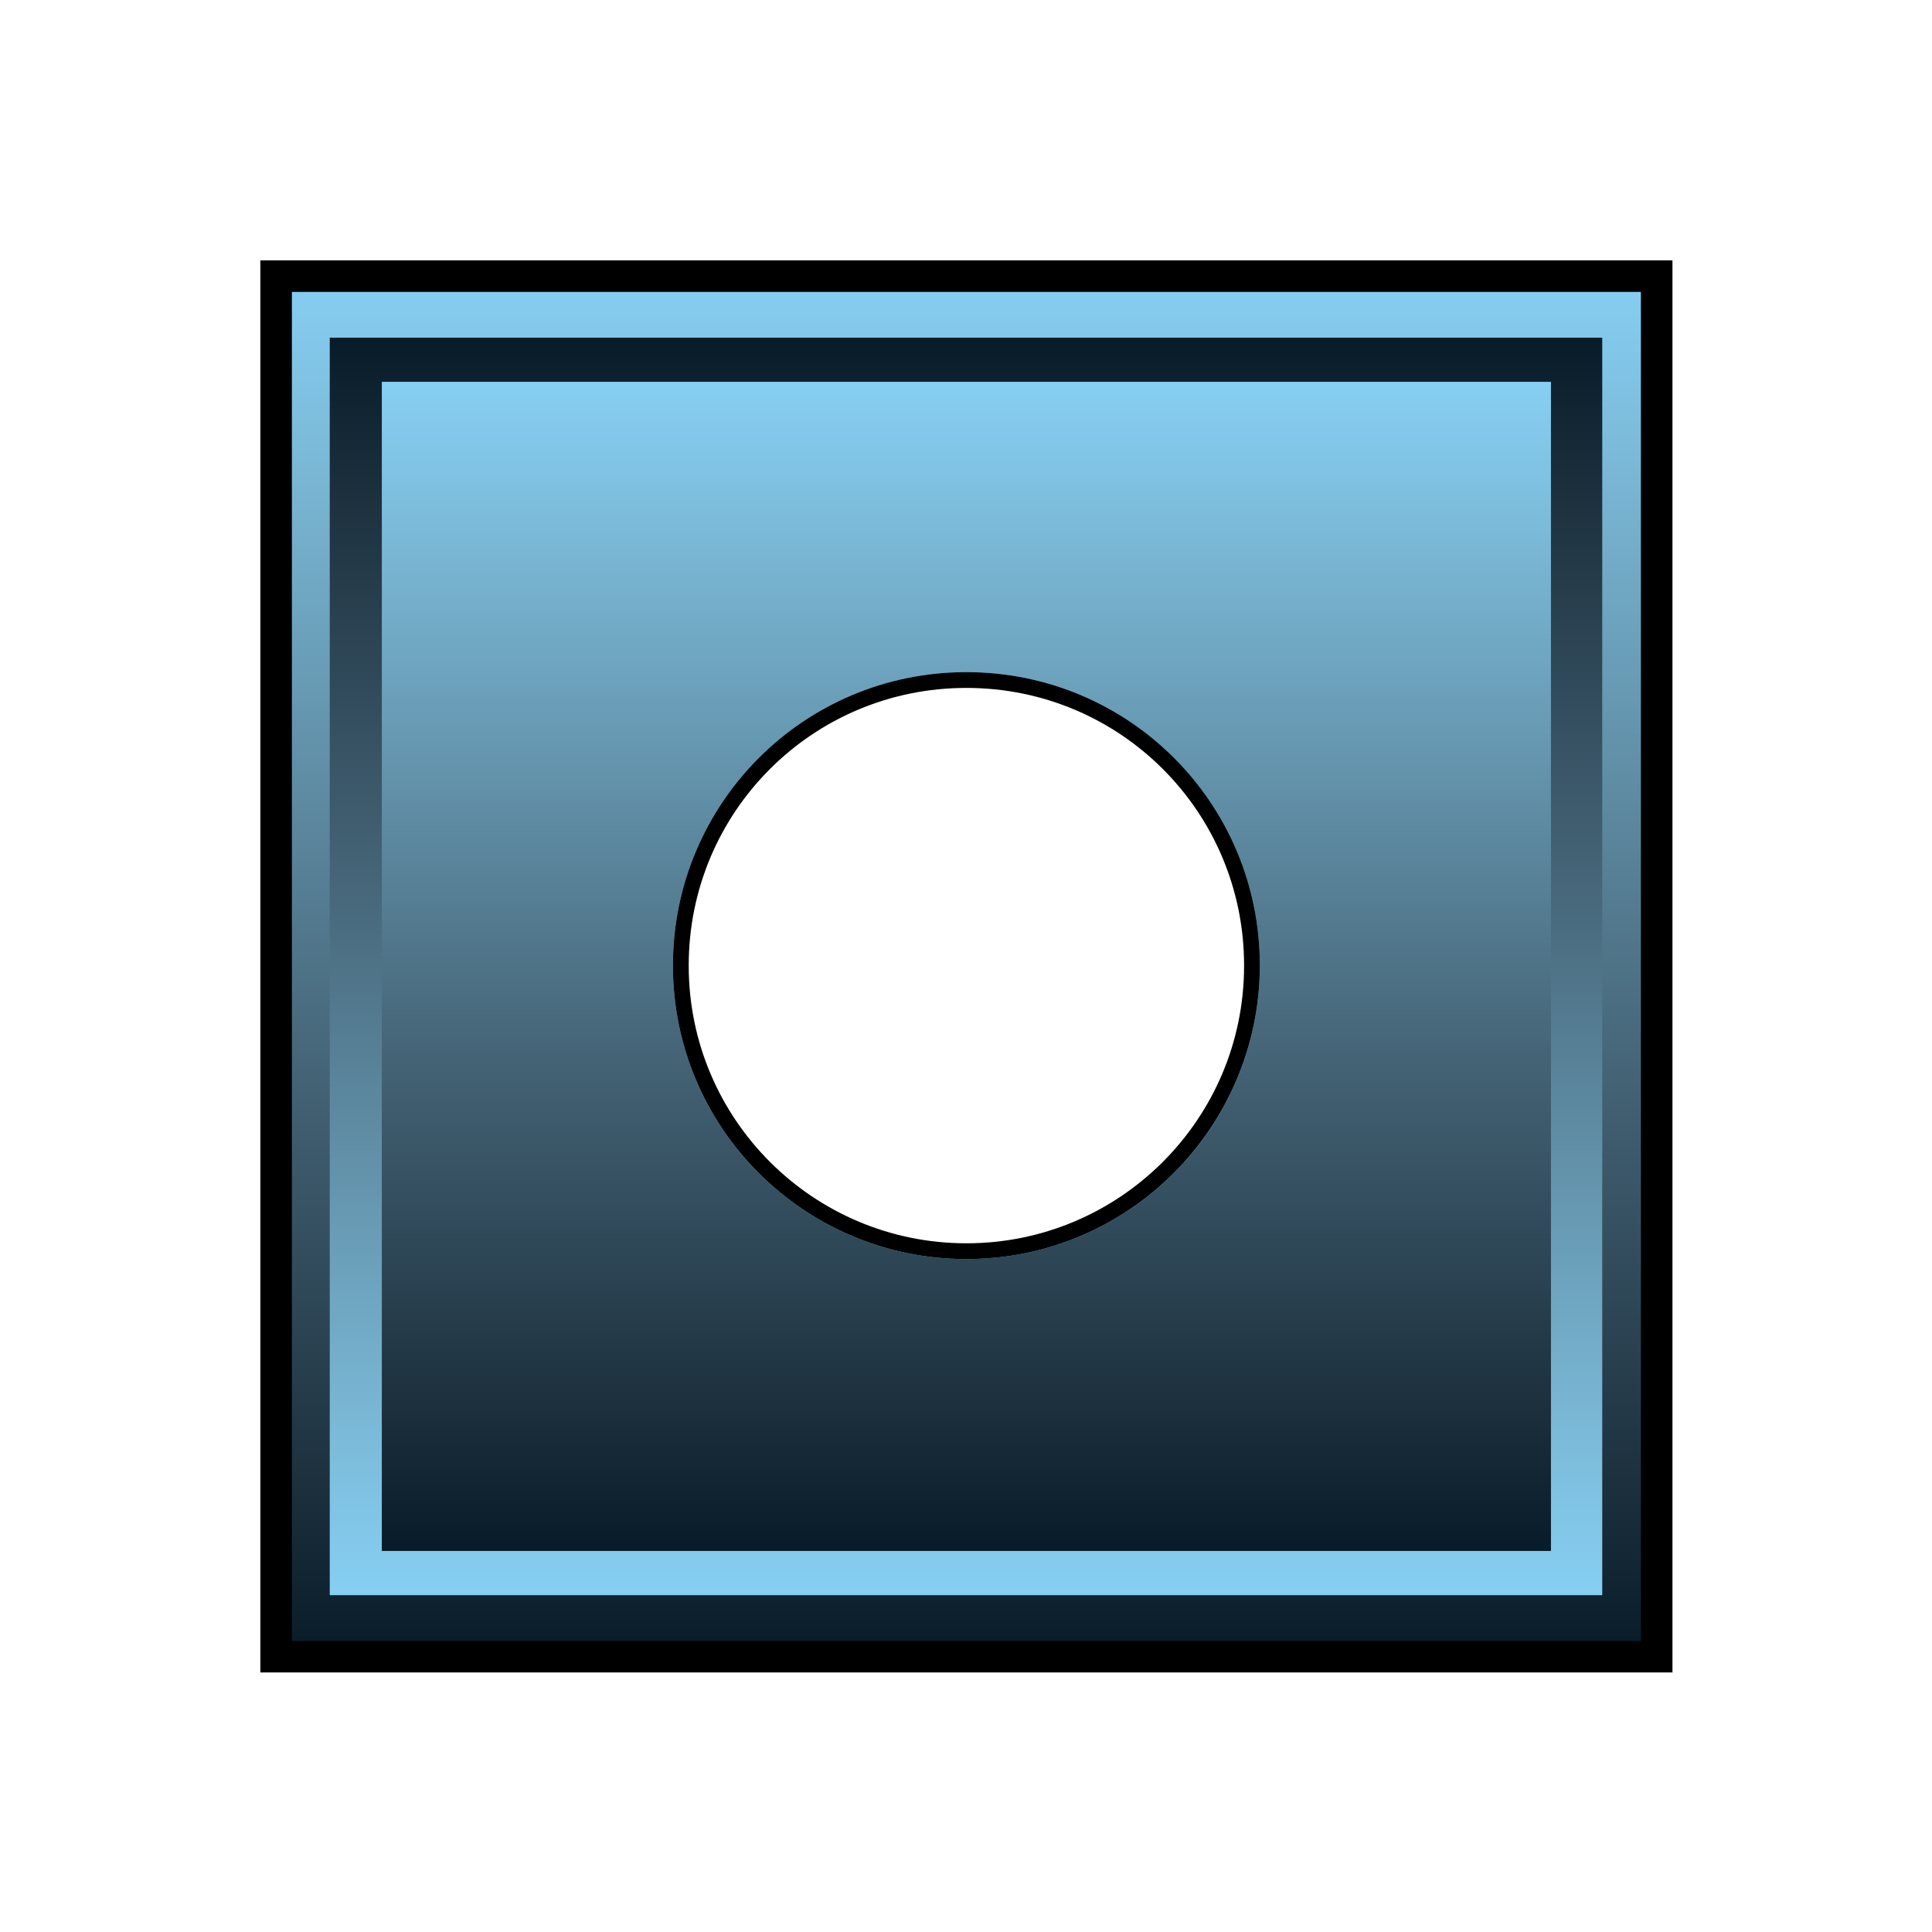 <?xml version="1.0" encoding="utf-8"?>
<!-- Generator: Adobe Illustrator 19.0.0, SVG Export Plug-In . SVG Version: 6.00 Build 0)  -->
<svg version="1.1" id="Layer_1" xmlns="http://www.w3.org/2000/svg" xmlns:xlink="http://www.w3.org/1999/xlink" x="0px" y="0px"
	 viewBox="0 0 244.9 244.9" style="enable-background:new 0 0 244.9 244.9;" xml:space="preserve">
<style type="text/css">
	.st0{display:none;fill:url(#XMLID_14_);stroke:#000000;stroke-width:4;stroke-miterlimit:10;}
	.st1{display:none;fill:url(#XMLID_15_);}
	.st2{display:none;fill:url(#XMLID_16_);}
	.st3{display:none;}
	.st4{display:inline;fill:url(#XMLID_18_);stroke:#000000;stroke-width:4;stroke-miterlimit:10;}
	.st5{display:inline;fill:url(#XMLID_19_);}
	.st6{display:inline;fill:url(#XMLID_20_);}
	.st7{display:inline;fill:url(#XMLID_21_);stroke:#000000;stroke-width:4;stroke-miterlimit:10;}
	.st8{display:inline;fill:url(#XMLID_22_);}
	.st9{display:inline;fill:url(#XMLID_24_);}
	.st10{display:none;fill:url(#XMLID_25_);stroke:#000000;stroke-width:4;stroke-miterlimit:10;}
	.st11{display:none;fill:url(#XMLID_26_);}
	.st12{display:none;fill:url(#XMLID_27_);}
	.st13{fill:url(#XMLID_28_);stroke:#000000;stroke-width:4;stroke-miterlimit:10;}
	.st14{fill:url(#XMLID_34_);}
	.st15{fill:url(#XMLID_35_);}
	.st16{display:inline;fill:url(#XMLID_36_);stroke:#000000;stroke-width:4;stroke-miterlimit:10;}
	.st17{display:inline;fill:url(#XMLID_37_);}
	.st18{display:inline;fill:url(#XMLID_38_);}
	.st19{display:inline;fill:url(#XMLID_39_);stroke:#000000;stroke-width:4;stroke-miterlimit:10;}
	.st20{display:inline;fill:url(#XMLID_40_);}
	.st21{display:inline;fill:url(#XMLID_41_);}
	.st22{display:none;fill:url(#XMLID_42_);stroke:#000000;stroke-width:4;stroke-miterlimit:10;}
	.st23{display:none;fill:url(#XMLID_43_);}
	.st24{display:none;fill:url(#XMLID_44_);}
	.st25{display:none;fill:url(#XMLID_45_);stroke:#000000;stroke-width:4;stroke-miterlimit:10;}
	.st26{display:none;fill:url(#XMLID_46_);}
	.st27{display:none;fill:url(#XMLID_47_);}
	.st28{display:inline;fill:url(#XMLID_48_);stroke:#000000;stroke-width:4;stroke-miterlimit:10;}
	.st29{display:inline;fill:url(#XMLID_49_);}
	.st30{display:inline;fill:url(#XMLID_50_);}
	.st31{display:inline;fill:url(#XMLID_51_);stroke:#000000;stroke-width:4;stroke-miterlimit:10;}
	.st32{display:inline;fill:url(#XMLID_52_);}
	.st33{display:inline;fill:url(#XMLID_53_);}
	.st34{display:none;fill:url(#XMLID_54_);stroke:#000000;stroke-width:4;stroke-miterlimit:10;}
	.st35{display:none;fill:url(#XMLID_55_);}
	.st36{display:none;fill:url(#XMLID_56_);}
	.st37{display:none;fill:url(#XMLID_57_);stroke:#000000;stroke-width:4;stroke-miterlimit:10;}
	.st38{display:none;fill:url(#XMLID_58_);}
	.st39{display:none;fill:url(#XMLID_59_);}
	.st40{display:inline;fill:url(#XMLID_60_);stroke:#000000;stroke-width:4;stroke-miterlimit:10;}
	.st41{display:inline;fill:url(#XMLID_61_);}
	.st42{display:inline;fill:url(#XMLID_62_);}
	.st43{display:none;fill:url(#XMLID_63_);stroke:#000000;stroke-width:4;stroke-miterlimit:10;}
	.st44{display:none;fill:url(#XMLID_64_);}
	.st45{display:none;fill:url(#XMLID_65_);}
	.st46{display:inline;fill:url(#XMLID_67_);stroke:#000000;stroke-width:4;stroke-miterlimit:10;}
	.st47{display:inline;fill:url(#XMLID_68_);}
	.st48{display:inline;fill:url(#XMLID_69_);}
</style>
<linearGradient id="XMLID_14_" gradientUnits="userSpaceOnUse" x1="564.251" y1="-323.062" x2="564.251" y2="-564">
	<stop  offset="0" style="stop-color:#081B29"/>
	<stop  offset="0.138" style="stop-color:#1E3240"/>
	<stop  offset="0.441" style="stop-color:#47677A"/>
	<stop  offset="0.696" style="stop-color:#6799B2"/>
	<stop  offset="0.89" style="stop-color:#7DBDDC"/>
	<stop  offset="1" style="stop-color:#86CFF3"/>
</linearGradient>
<path id="XMLID_145_" class="st0" d="M443.8-564v240.9h240.9V-564H443.8z M564.3-392.4c-28.2,0-51.2-22.9-51.2-51.2
	s22.9-51.2,51.2-51.2s51.2,22.9,51.2,51.2S592.5-392.4,564.3-392.4z"/>
<linearGradient id="XMLID_15_" gradientUnits="userSpaceOnUse" x1="564.251" y1="-553.237" x2="564.251" y2="-333.825">
	<stop  offset="0" style="stop-color:#081B29"/>
	<stop  offset="0.138" style="stop-color:#1E3240"/>
	<stop  offset="0.441" style="stop-color:#47677A"/>
	<stop  offset="0.696" style="stop-color:#6799B2"/>
	<stop  offset="0.89" style="stop-color:#7DBDDC"/>
	<stop  offset="1" style="stop-color:#86CFF3"/>
</linearGradient>
<path id="XMLID_142_" class="st1" d="M453.2-553.2v219.4h222.1v-219.4H453.2z M564.3-392.4c-28.2,0-51.2-22.9-51.2-51.2
	c0-28.2,22.9-51.2,51.2-51.2s51.2,22.9,51.2,51.2C615.4-415.3,592.5-392.4,564.3-392.4z"/>
<linearGradient id="XMLID_16_" gradientUnits="userSpaceOnUse" x1="564.251" y1="-341.522" x2="564.251" y2="-545.54">
	<stop  offset="0" style="stop-color:#081B29"/>
	<stop  offset="0.138" style="stop-color:#1E3240"/>
	<stop  offset="0.441" style="stop-color:#47677A"/>
	<stop  offset="0.696" style="stop-color:#6799B2"/>
	<stop  offset="0.89" style="stop-color:#7DBDDC"/>
	<stop  offset="1" style="stop-color:#86CFF3"/>
</linearGradient>
<path id="XMLID_143_" class="st2" d="M462.2-545.5v204h204v-204H462.2z M564.3-392.4c-28.2,0-51.2-22.9-51.2-51.2
	s22.9-51.2,51.2-51.2s51.2,22.9,51.2,51.2S592.5-392.4,564.3-392.4z"/>
<g id="XMLID_129_" class="st3">
	<linearGradient id="XMLID_18_" gradientUnits="userSpaceOnUse" x1="927.549" y1="-323.062" x2="927.549" y2="-564">
		<stop  offset="0" style="stop-color:#081B29"/>
		<stop  offset="0.138" style="stop-color:#1E3240"/>
		<stop  offset="0.441" style="stop-color:#47677A"/>
		<stop  offset="0.696" style="stop-color:#6799B2"/>
		<stop  offset="0.89" style="stop-color:#7DBDDC"/>
		<stop  offset="1" style="stop-color:#86CFF3"/>
	</linearGradient>
	<rect id="XMLID_140_" x="807.1" y="-564" class="st4" width="240.9" height="240.9"/>
	<linearGradient id="XMLID_19_" gradientUnits="userSpaceOnUse" x1="927.549" y1="-553.237" x2="927.549" y2="-333.825">
		<stop  offset="0" style="stop-color:#081B29"/>
		<stop  offset="0.138" style="stop-color:#1E3240"/>
		<stop  offset="0.441" style="stop-color:#47677A"/>
		<stop  offset="0.696" style="stop-color:#6799B2"/>
		<stop  offset="0.89" style="stop-color:#7DBDDC"/>
		<stop  offset="1" style="stop-color:#86CFF3"/>
	</linearGradient>
	<rect id="XMLID_133_" x="816.5" y="-553.2" class="st5" width="222.1" height="219.4"/>
	<linearGradient id="XMLID_20_" gradientUnits="userSpaceOnUse" x1="927.549" y1="-341.522" x2="927.549" y2="-545.54">
		<stop  offset="0" style="stop-color:#081B29"/>
		<stop  offset="0.138" style="stop-color:#1E3240"/>
		<stop  offset="0.441" style="stop-color:#47677A"/>
		<stop  offset="0.696" style="stop-color:#6799B2"/>
		<stop  offset="0.89" style="stop-color:#7DBDDC"/>
		<stop  offset="1" style="stop-color:#86CFF3"/>
	</linearGradient>
	<rect id="XMLID_132_" x="825.5" y="-545.5" class="st6" width="204" height="204"/>
</g>
<g id="XMLID_150_" class="st3">
	<linearGradient id="XMLID_21_" gradientUnits="userSpaceOnUse" x1="1239.996" y1="-264.401" x2="1239.996" y2="-505.339">
		<stop  offset="0" style="stop-color:#081B29"/>
		<stop  offset="0.138" style="stop-color:#1E3240"/>
		<stop  offset="0.441" style="stop-color:#47677A"/>
		<stop  offset="0.696" style="stop-color:#6799B2"/>
		<stop  offset="0.89" style="stop-color:#7DBDDC"/>
		<stop  offset="1" style="stop-color:#86CFF3"/>
	</linearGradient>
	<circle id="XMLID_149_" class="st7" cx="1240" cy="-384.9" r="120.5"/>
	<linearGradient id="XMLID_22_" gradientUnits="userSpaceOnUse" x1="1239.996" y1="-492.662" x2="1239.996" y2="-277.078">
		<stop  offset="0" style="stop-color:#081B29"/>
		<stop  offset="0.138" style="stop-color:#1E3240"/>
		<stop  offset="0.441" style="stop-color:#47677A"/>
		<stop  offset="0.696" style="stop-color:#6799B2"/>
		<stop  offset="0.89" style="stop-color:#7DBDDC"/>
		<stop  offset="1" style="stop-color:#86CFF3"/>
	</linearGradient>
	<circle id="XMLID_131_" class="st8" cx="1240" cy="-384.9" r="107.8"/>
	<linearGradient id="XMLID_24_" gradientUnits="userSpaceOnUse" x1="1239.996" y1="-289.062" x2="1239.996" y2="-480.677">
		<stop  offset="0" style="stop-color:#081B29"/>
		<stop  offset="0.138" style="stop-color:#1E3240"/>
		<stop  offset="0.441" style="stop-color:#47677A"/>
		<stop  offset="0.696" style="stop-color:#6799B2"/>
		<stop  offset="0.89" style="stop-color:#7DBDDC"/>
		<stop  offset="1" style="stop-color:#86CFF3"/>
	</linearGradient>
	<circle id="XMLID_66_" class="st9" cx="1240" cy="-384.9" r="95.8"/>
</g>
<linearGradient id="XMLID_25_" gradientUnits="userSpaceOnUse" x1="1606.777" y1="-289.062" x2="1606.777" y2="-530">
	<stop  offset="0" style="stop-color:#081B29"/>
	<stop  offset="0.138" style="stop-color:#1E3240"/>
	<stop  offset="0.441" style="stop-color:#47677A"/>
	<stop  offset="0.696" style="stop-color:#6799B2"/>
	<stop  offset="0.89" style="stop-color:#7DBDDC"/>
	<stop  offset="1" style="stop-color:#86CFF3"/>
</linearGradient>
<path id="XMLID_157_" class="st10" d="M1606.8-530c-66.5,0-120.5,53.9-120.5,120.5s53.9,120.5,120.5,120.5
	c66.5,0,120.5-53.9,120.5-120.5S1673.3-530,1606.8-530z M1606.8-358.4c-28.2,0-51.2-22.9-51.2-51.2c0-28.2,22.9-51.2,51.2-51.2
	c28.2,0,51.2,22.9,51.2,51.2C1657.9-381.3,1635-358.4,1606.8-358.4z"/>
<linearGradient id="XMLID_26_" gradientUnits="userSpaceOnUse" x1="1606.777" y1="-517.323" x2="1606.777" y2="-301.739">
	<stop  offset="0" style="stop-color:#081B29"/>
	<stop  offset="0.138" style="stop-color:#1E3240"/>
	<stop  offset="0.441" style="stop-color:#47677A"/>
	<stop  offset="0.696" style="stop-color:#6799B2"/>
	<stop  offset="0.89" style="stop-color:#7DBDDC"/>
	<stop  offset="1" style="stop-color:#86CFF3"/>
</linearGradient>
<path id="XMLID_154_" class="st11" d="M1606.8-517.3c-59.5,0-107.8,48.3-107.8,107.8c0,59.5,48.3,107.8,107.8,107.8
	c59.5,0,107.8-48.3,107.8-107.8C1714.6-469.1,1666.3-517.3,1606.8-517.3z M1606.8-358.4c-28.2,0-51.2-22.9-51.2-51.2
	s22.9-51.2,51.2-51.2c28.2,0,51.2,22.9,51.2,51.2S1635-358.4,1606.8-358.4z"/>
<linearGradient id="XMLID_27_" gradientUnits="userSpaceOnUse" x1="1606.777" y1="-313.724" x2="1606.777" y2="-505.339">
	<stop  offset="0" style="stop-color:#081B29"/>
	<stop  offset="0.138" style="stop-color:#1E3240"/>
	<stop  offset="0.441" style="stop-color:#47677A"/>
	<stop  offset="0.696" style="stop-color:#6799B2"/>
	<stop  offset="0.89" style="stop-color:#7DBDDC"/>
	<stop  offset="1" style="stop-color:#86CFF3"/>
</linearGradient>
<path id="XMLID_151_" class="st12" d="M1606.8-505.3c-52.9,0-95.8,42.9-95.8,95.8s42.9,95.8,95.8,95.8c52.9,0,95.8-42.9,95.8-95.8
	S1659.7-505.3,1606.8-505.3z M1606.8-358.4c-28.2,0-51.2-22.9-51.2-51.2c0-28.2,22.9-51.2,51.2-51.2c28.2,0,51.2,22.9,51.2,51.2
	C1657.9-381.3,1635-358.4,1606.8-358.4z"/>
<linearGradient id="XMLID_28_" gradientUnits="userSpaceOnUse" x1="122.469" y1="209.976" x2="122.469" y2="34.962">
	<stop  offset="0" style="stop-color:#081B29"/>
	<stop  offset="0.138" style="stop-color:#1E3240"/>
	<stop  offset="0.441" style="stop-color:#47677A"/>
	<stop  offset="0.696" style="stop-color:#6799B2"/>
	<stop  offset="0.89" style="stop-color:#7DBDDC"/>
	<stop  offset="1" style="stop-color:#86CFF3"/>
</linearGradient>
<path id="XMLID_184_" class="st13" d="M35,35v175h175V35H35z M122.5,159.6c-20.5,0-37.2-16.6-37.2-37.2s16.6-37.2,37.2-37.2
	s37.2,16.6,37.2,37.2S143,159.6,122.5,159.6z"/>
<linearGradient id="XMLID_34_" gradientUnits="userSpaceOnUse" x1="122.469" y1="42.78" x2="122.469" y2="202.158">
	<stop  offset="0" style="stop-color:#081B29"/>
	<stop  offset="0.138" style="stop-color:#1E3240"/>
	<stop  offset="0.441" style="stop-color:#47677A"/>
	<stop  offset="0.696" style="stop-color:#6799B2"/>
	<stop  offset="0.89" style="stop-color:#7DBDDC"/>
	<stop  offset="1" style="stop-color:#86CFF3"/>
</linearGradient>
<path id="XMLID_181_" class="st14" d="M41.8,42.8v159.4h161.3V42.8H41.8z M122.5,159.6c-20.5,0-37.2-16.6-37.2-37.2
	c0-20.5,16.6-37.2,37.2-37.2s37.2,16.6,37.2,37.2C159.6,143,143,159.6,122.5,159.6z"/>
<linearGradient id="XMLID_35_" gradientUnits="userSpaceOnUse" x1="122.469" y1="196.567" x2="122.469" y2="48.371">
	<stop  offset="0" style="stop-color:#081B29"/>
	<stop  offset="0.138" style="stop-color:#1E3240"/>
	<stop  offset="0.441" style="stop-color:#47677A"/>
	<stop  offset="0.696" style="stop-color:#6799B2"/>
	<stop  offset="0.89" style="stop-color:#7DBDDC"/>
	<stop  offset="1" style="stop-color:#86CFF3"/>
</linearGradient>
<path id="XMLID_178_" class="st15" d="M48.4,48.4v148.2h148.2V48.4H48.4z M122.5,159.6c-20.5,0-37.2-16.6-37.2-37.2
	s16.6-37.2,37.2-37.2s37.2,16.6,37.2,37.2S143,159.6,122.5,159.6z"/>
<g id="XMLID_173_" class="st3">
	<linearGradient id="XMLID_36_" gradientUnits="userSpaceOnUse" x1="782.469" y1="-665.072" x2="782.469" y2="-840.086">
		<stop  offset="0" style="stop-color:#081B29"/>
		<stop  offset="0.138" style="stop-color:#1E3240"/>
		<stop  offset="0.441" style="stop-color:#47677A"/>
		<stop  offset="0.696" style="stop-color:#6799B2"/>
		<stop  offset="0.89" style="stop-color:#7DBDDC"/>
		<stop  offset="1" style="stop-color:#86CFF3"/>
	</linearGradient>
	<rect id="XMLID_177_" x="695" y="-840.1" class="st16" width="175" height="175"/>
	<linearGradient id="XMLID_37_" gradientUnits="userSpaceOnUse" x1="782.469" y1="-832.268" x2="782.469" y2="-672.889">
		<stop  offset="0" style="stop-color:#081B29"/>
		<stop  offset="0.138" style="stop-color:#1E3240"/>
		<stop  offset="0.441" style="stop-color:#47677A"/>
		<stop  offset="0.696" style="stop-color:#6799B2"/>
		<stop  offset="0.89" style="stop-color:#7DBDDC"/>
		<stop  offset="1" style="stop-color:#86CFF3"/>
	</linearGradient>
	<rect id="XMLID_176_" x="701.8" y="-832.3" class="st17" width="161.3" height="159.4"/>
	<linearGradient id="XMLID_38_" gradientUnits="userSpaceOnUse" x1="782.469" y1="-678.48" x2="782.469" y2="-826.677">
		<stop  offset="0" style="stop-color:#081B29"/>
		<stop  offset="0.138" style="stop-color:#1E3240"/>
		<stop  offset="0.441" style="stop-color:#47677A"/>
		<stop  offset="0.696" style="stop-color:#6799B2"/>
		<stop  offset="0.89" style="stop-color:#7DBDDC"/>
		<stop  offset="1" style="stop-color:#86CFF3"/>
	</linearGradient>
	<rect id="XMLID_174_" x="708.4" y="-826.7" class="st18" width="148.2" height="148.2"/>
</g>
<g id="XMLID_169_" class="st3">
	<linearGradient id="XMLID_39_" gradientUnits="userSpaceOnUse" x1="1014.739" y1="-627.917" x2="1014.739" y2="-802.931">
		<stop  offset="0" style="stop-color:#081B29"/>
		<stop  offset="0.138" style="stop-color:#1E3240"/>
		<stop  offset="0.441" style="stop-color:#47677A"/>
		<stop  offset="0.696" style="stop-color:#6799B2"/>
		<stop  offset="0.89" style="stop-color:#7DBDDC"/>
		<stop  offset="1" style="stop-color:#86CFF3"/>
	</linearGradient>
	<circle id="XMLID_172_" class="st19" cx="1014.7" cy="-715.4" r="87.5"/>
	<linearGradient id="XMLID_40_" gradientUnits="userSpaceOnUse" x1="1014.739" y1="-793.723" x2="1014.739" y2="-637.125">
		<stop  offset="0" style="stop-color:#081B29"/>
		<stop  offset="0.138" style="stop-color:#1E3240"/>
		<stop  offset="0.441" style="stop-color:#47677A"/>
		<stop  offset="0.696" style="stop-color:#6799B2"/>
		<stop  offset="0.89" style="stop-color:#7DBDDC"/>
		<stop  offset="1" style="stop-color:#86CFF3"/>
	</linearGradient>
	<circle id="XMLID_171_" class="st20" cx="1014.7" cy="-715.4" r="78.3"/>
	<linearGradient id="XMLID_41_" gradientUnits="userSpaceOnUse" x1="1014.739" y1="-645.831" x2="1014.739" y2="-785.017">
		<stop  offset="0" style="stop-color:#081B29"/>
		<stop  offset="0.138" style="stop-color:#1E3240"/>
		<stop  offset="0.441" style="stop-color:#47677A"/>
		<stop  offset="0.696" style="stop-color:#6799B2"/>
		<stop  offset="0.89" style="stop-color:#7DBDDC"/>
		<stop  offset="1" style="stop-color:#86CFF3"/>
	</linearGradient>
	<circle id="XMLID_170_" class="st21" cx="1014.7" cy="-715.4" r="69.6"/>
</g>
<linearGradient id="XMLID_42_" gradientUnits="userSpaceOnUse" x1="1257.91" y1="-645.831" x2="1257.91" y2="-820.845">
	<stop  offset="0" style="stop-color:#081B29"/>
	<stop  offset="0.138" style="stop-color:#1E3240"/>
	<stop  offset="0.441" style="stop-color:#47677A"/>
	<stop  offset="0.696" style="stop-color:#6799B2"/>
	<stop  offset="0.89" style="stop-color:#7DBDDC"/>
	<stop  offset="1" style="stop-color:#86CFF3"/>
</linearGradient>
<path id="XMLID_166_" class="st22" d="M1257.9-820.8c-48.3,0-87.5,39.2-87.5,87.5s39.2,87.5,87.5,87.5s87.5-39.2,87.5-87.5
	S1306.2-820.8,1257.9-820.8z M1257.9-696.2c-20.5,0-37.2-16.6-37.2-37.2s16.6-37.2,37.2-37.2c20.5,0,37.2,16.6,37.2,37.2
	S1278.4-696.2,1257.9-696.2z"/>
<linearGradient id="XMLID_43_" gradientUnits="userSpaceOnUse" x1="1257.91" y1="-811.636" x2="1257.91" y2="-655.039">
	<stop  offset="0" style="stop-color:#081B29"/>
	<stop  offset="0.138" style="stop-color:#1E3240"/>
	<stop  offset="0.441" style="stop-color:#47677A"/>
	<stop  offset="0.696" style="stop-color:#6799B2"/>
	<stop  offset="0.89" style="stop-color:#7DBDDC"/>
	<stop  offset="1" style="stop-color:#86CFF3"/>
</linearGradient>
<path id="XMLID_163_" class="st23" d="M1257.9-811.6c-43.2,0-78.3,35.1-78.3,78.3c0,43.2,35.1,78.3,78.3,78.3s78.3-35.1,78.3-78.3
	C1336.2-776.6,1301.2-811.6,1257.9-811.6z M1257.9-696.2c-20.5,0-37.2-16.6-37.2-37.2s16.6-37.2,37.2-37.2s37.2,16.6,37.2,37.2
	S1278.4-696.2,1257.9-696.2z"/>
<linearGradient id="XMLID_44_" gradientUnits="userSpaceOnUse" x1="1257.91" y1="-663.744" x2="1257.91" y2="-802.931">
	<stop  offset="0" style="stop-color:#081B29"/>
	<stop  offset="0.138" style="stop-color:#1E3240"/>
	<stop  offset="0.441" style="stop-color:#47677A"/>
	<stop  offset="0.696" style="stop-color:#6799B2"/>
	<stop  offset="0.89" style="stop-color:#7DBDDC"/>
	<stop  offset="1" style="stop-color:#86CFF3"/>
</linearGradient>
<path id="XMLID_160_" class="st24" d="M1257.9-802.9c-38.4,0-69.6,31.2-69.6,69.6s31.2,69.6,69.6,69.6c38.4,0,69.6-31.2,69.6-69.6
	S1296.3-802.9,1257.9-802.9z M1257.9-696.2c-20.5,0-37.2-16.6-37.2-37.2c0-20.5,16.6-37.2,37.2-37.2s37.2,16.6,37.2,37.2
	C1295.1-712.8,1278.4-696.2,1257.9-696.2z"/>
<linearGradient id="XMLID_45_" gradientUnits="userSpaceOnUse" x1="721.875" y1="270.247" x2="721.875" y2="29.309">
	<stop  offset="0" style="stop-color:#5C1313"/>
	<stop  offset="1" style="stop-color:#EF3D48"/>
</linearGradient>
<path id="XMLID_236_" class="st25" d="M601.4,29.3v240.9h240.9V29.3H601.4z M721.9,200.9c-28.2,0-51.2-22.9-51.2-51.2
	s22.9-51.2,51.2-51.2s51.2,22.9,51.2,51.2S750.1,200.9,721.9,200.9z"/>
<linearGradient id="XMLID_46_" gradientUnits="userSpaceOnUse" x1="721.875" y1="40.072" x2="721.875" y2="259.485">
	<stop  offset="0" style="stop-color:#5C1313"/>
	<stop  offset="1" style="stop-color:#EF3D48"/>
</linearGradient>
<path id="XMLID_233_" class="st26" d="M610.8,40.1v219.4h222.1V40.1H610.8z M721.9,200.9c-28.2,0-51.2-22.9-51.2-51.2
	c0-28.2,22.9-51.2,51.2-51.2s51.2,22.9,51.2,51.2C773,178,750.1,200.9,721.9,200.9z"/>
<linearGradient id="XMLID_47_" gradientUnits="userSpaceOnUse" x1="721.875" y1="251.788" x2="721.875" y2="47.769">
	<stop  offset="0" style="stop-color:#5C1313"/>
	<stop  offset="1" style="stop-color:#EF3D48"/>
</linearGradient>
<path id="XMLID_230_" class="st27" d="M619.9,47.8v204h204v-204H619.9z M721.9,200.9c-28.2,0-51.2-22.9-51.2-51.2
	s22.9-51.2,51.2-51.2s51.2,22.9,51.2,51.2S750.1,200.9,721.9,200.9z"/>
<g id="XMLID_226_" class="st3">
	<linearGradient id="XMLID_48_" gradientUnits="userSpaceOnUse" x1="1038.582" y1="270.247" x2="1038.582" y2="29.309">
		<stop  offset="0" style="stop-color:#5C1313"/>
		<stop  offset="1" style="stop-color:#EF3D48"/>
	</linearGradient>
	<rect id="XMLID_229_" x="918.1" y="29.3" class="st28" width="240.9" height="240.9"/>
	<linearGradient id="XMLID_49_" gradientUnits="userSpaceOnUse" x1="1038.582" y1="40.072" x2="1038.582" y2="259.485">
		<stop  offset="0" style="stop-color:#5C1313"/>
		<stop  offset="1" style="stop-color:#EF3D48"/>
	</linearGradient>
	<rect id="XMLID_228_" x="927.5" y="40.1" class="st29" width="222.1" height="219.4"/>
	<linearGradient id="XMLID_50_" gradientUnits="userSpaceOnUse" x1="1038.582" y1="251.788" x2="1038.582" y2="47.769">
		<stop  offset="0" style="stop-color:#5C1313"/>
		<stop  offset="1" style="stop-color:#EF3D48"/>
	</linearGradient>
	<rect id="XMLID_227_" x="936.6" y="47.8" class="st30" width="204" height="204"/>
</g>
<g id="XMLID_222_" class="st3">
	<linearGradient id="XMLID_51_" gradientUnits="userSpaceOnUse" x1="1327.504" y1="270.247" x2="1327.504" y2="29.31">
		<stop  offset="0" style="stop-color:#5C1313"/>
		<stop  offset="1" style="stop-color:#EF3D48"/>
	</linearGradient>
	<circle id="XMLID_225_" class="st31" cx="1327.5" cy="149.8" r="120.5"/>
	<linearGradient id="XMLID_52_" gradientUnits="userSpaceOnUse" x1="1327.504" y1="41.986" x2="1327.504" y2="257.57">
		<stop  offset="0" style="stop-color:#5C1313"/>
		<stop  offset="1" style="stop-color:#EF3D48"/>
	</linearGradient>
	<circle id="XMLID_224_" class="st32" cx="1327.5" cy="149.8" r="107.8"/>
	<linearGradient id="XMLID_53_" gradientUnits="userSpaceOnUse" x1="1327.504" y1="245.586" x2="1327.504" y2="53.971">
		<stop  offset="0" style="stop-color:#5C1313"/>
		<stop  offset="1" style="stop-color:#EF3D48"/>
	</linearGradient>
	<circle id="XMLID_223_" class="st33" cx="1327.5" cy="149.8" r="95.8"/>
</g>
<linearGradient id="XMLID_54_" gradientUnits="userSpaceOnUse" x1="1631.438" y1="288.707" x2="1631.438" y2="47.769">
	<stop  offset="0" style="stop-color:#5C1313"/>
	<stop  offset="1" style="stop-color:#EF3D48"/>
</linearGradient>
<path id="XMLID_219_" class="st34" d="M1631.4,47.8c-66.5,0-120.5,53.9-120.5,120.5s53.9,120.5,120.5,120.5
	c66.5,0,120.5-53.9,120.5-120.5S1698,47.8,1631.4,47.8z M1631.4,219.4c-28.2,0-51.2-22.9-51.2-51.2c0-28.2,22.9-51.2,51.2-51.2
	c28.2,0,51.2,22.9,51.2,51.2C1682.6,196.5,1659.7,219.4,1631.4,219.4z"/>
<linearGradient id="XMLID_55_" gradientUnits="userSpaceOnUse" x1="1631.438" y1="60.446" x2="1631.438" y2="276.03">
	<stop  offset="0" style="stop-color:#5C1313"/>
	<stop  offset="1" style="stop-color:#EF3D48"/>
</linearGradient>
<path id="XMLID_216_" class="st35" d="M1631.4,60.4c-59.5,0-107.8,48.3-107.8,107.8c0,59.5,48.3,107.8,107.8,107.8
	s107.8-48.3,107.8-107.8C1739.2,108.7,1691,60.4,1631.4,60.4z M1631.4,219.4c-28.2,0-51.2-22.9-51.2-51.2s22.9-51.2,51.2-51.2
	c28.2,0,51.2,22.9,51.2,51.2S1659.7,219.4,1631.4,219.4z"/>
<linearGradient id="XMLID_56_" gradientUnits="userSpaceOnUse" x1="1631.438" y1="264.045" x2="1631.438" y2="72.43">
	<stop  offset="0" style="stop-color:#5C1313"/>
	<stop  offset="1" style="stop-color:#EF3D48"/>
</linearGradient>
<path id="XMLID_213_" class="st36" d="M1631.4,72.4c-52.9,0-95.8,42.9-95.8,95.8s42.9,95.8,95.8,95.8c52.9,0,95.8-42.9,95.8-95.8
	S1684.4,72.4,1631.4,72.4z M1631.4,219.4c-28.2,0-51.2-22.9-51.2-51.2c0-28.2,22.9-51.2,51.2-51.2c28.2,0,51.2,22.9,51.2,51.2
	C1682.6,196.5,1659.7,219.4,1631.4,219.4z"/>
<linearGradient id="XMLID_57_" gradientUnits="userSpaceOnUse" x1="582.677" y1="-32.672" x2="582.677" y2="-207.687">
	<stop  offset="0" style="stop-color:#5C1313"/>
	<stop  offset="1" style="stop-color:#EF3D48"/>
</linearGradient>
<path id="XMLID_210_" class="st37" d="M495.2-207.7v175h175v-175H495.2z M582.7-83c-20.5,0-37.2-16.6-37.2-37.2s16.6-37.2,37.2-37.2
	c20.5,0,37.2,16.6,37.2,37.2S603.2-83,582.7-83z"/>
<linearGradient id="XMLID_58_" gradientUnits="userSpaceOnUse" x1="582.677" y1="-199.869" x2="582.677" y2="-40.49">
	<stop  offset="0" style="stop-color:#5C1313"/>
	<stop  offset="1" style="stop-color:#EF3D48"/>
</linearGradient>
<path id="XMLID_207_" class="st38" d="M502-199.9v159.4h161.3v-159.4H502z M582.7-83c-20.5,0-37.2-16.6-37.2-37.2
	c0-20.5,16.6-37.2,37.2-37.2s37.2,16.6,37.2,37.2C619.8-99.7,603.2-83,582.7-83z"/>
<linearGradient id="XMLID_59_" gradientUnits="userSpaceOnUse" x1="582.677" y1="-46.081" x2="582.677" y2="-194.278">
	<stop  offset="0" style="stop-color:#5C1313"/>
	<stop  offset="1" style="stop-color:#EF3D48"/>
</linearGradient>
<path id="XMLID_204_" class="st39" d="M508.6-194.3v148.2h148.2v-148.2H508.6z M582.7-83c-20.5,0-37.2-16.6-37.2-37.2
	s16.6-37.2,37.2-37.2s37.2,16.6,37.2,37.2S603.2-83,582.7-83z"/>
<g id="XMLID_196_" class="st3">
	<linearGradient id="XMLID_60_" gradientUnits="userSpaceOnUse" x1="1084.332" y1="-40.49" x2="1084.332" y2="-215.505">
		<stop  offset="0" style="stop-color:#5C1313"/>
		<stop  offset="1" style="stop-color:#EF3D48"/>
	</linearGradient>
	<circle id="XMLID_199_" class="st40" cx="1084.3" cy="-128" r="87.5"/>
	<linearGradient id="XMLID_61_" gradientUnits="userSpaceOnUse" x1="1084.332" y1="-206.296" x2="1084.332" y2="-49.699">
		<stop  offset="0" style="stop-color:#5C1313"/>
		<stop  offset="1" style="stop-color:#EF3D48"/>
	</linearGradient>
	<circle id="XMLID_198_" class="st41" cx="1084.3" cy="-128" r="78.3"/>
	<linearGradient id="XMLID_62_" gradientUnits="userSpaceOnUse" x1="1084.332" y1="-58.404" x2="1084.332" y2="-197.591">
		<stop  offset="0" style="stop-color:#5C1313"/>
		<stop  offset="1" style="stop-color:#EF3D48"/>
	</linearGradient>
	<circle id="XMLID_197_" class="st42" cx="1084.3" cy="-128" r="69.6"/>
</g>
<linearGradient id="XMLID_63_" gradientUnits="userSpaceOnUse" x1="1327.504" y1="-32.672" x2="1327.504" y2="-207.687">
	<stop  offset="0" style="stop-color:#5C1313"/>
	<stop  offset="1" style="stop-color:#EF3D48"/>
</linearGradient>
<path id="XMLID_193_" class="st43" d="M1327.5-207.7c-48.3,0-87.5,39.2-87.5,87.5c0,48.3,39.2,87.5,87.5,87.5s87.5-39.2,87.5-87.5
	C1415-168.5,1375.8-207.7,1327.5-207.7z M1327.5-83c-20.5,0-37.2-16.6-37.2-37.2c0-20.5,16.6-37.2,37.2-37.2
	c20.5,0,37.2,16.6,37.2,37.2C1364.7-99.7,1348-83,1327.5-83z"/>
<linearGradient id="XMLID_64_" gradientUnits="userSpaceOnUse" x1="1327.504" y1="-198.478" x2="1327.504" y2="-41.881">
	<stop  offset="0" style="stop-color:#5C1313"/>
	<stop  offset="1" style="stop-color:#EF3D48"/>
</linearGradient>
<path id="XMLID_190_" class="st44" d="M1327.5-198.5c-43.2,0-78.3,35.1-78.3,78.3c0,43.2,35.1,78.3,78.3,78.3s78.3-35.1,78.3-78.3
	C1405.8-163.4,1370.7-198.5,1327.5-198.5z M1327.5-83c-20.5,0-37.2-16.6-37.2-37.2s16.6-37.2,37.2-37.2s37.2,16.6,37.2,37.2
	S1348-83,1327.5-83z"/>
<linearGradient id="XMLID_65_" gradientUnits="userSpaceOnUse" x1="1327.504" y1="-50.586" x2="1327.504" y2="-189.773">
	<stop  offset="0" style="stop-color:#5C1313"/>
	<stop  offset="1" style="stop-color:#EF3D48"/>
</linearGradient>
<path id="XMLID_187_" class="st45" d="M1327.5-189.8c-38.4,0-69.6,31.2-69.6,69.6s31.2,69.6,69.6,69.6c38.4,0,69.6-31.2,69.6-69.6
	S1365.9-189.8,1327.5-189.8z M1327.5-83c-20.5,0-37.2-16.6-37.2-37.2c0-20.5,16.6-37.2,37.2-37.2s37.2,16.6,37.2,37.2
	C1364.7-99.7,1348-83,1327.5-83z"/>
<g id="XMLID_1_" class="st3">
	<linearGradient id="XMLID_67_" gradientUnits="userSpaceOnUse" x1="842.344" y1="-40.49" x2="842.344" y2="-215.505">
		<stop  offset="0" style="stop-color:#5C1313"/>
		<stop  offset="1" style="stop-color:#EF3D48"/>
	</linearGradient>
	<rect id="XMLID_10_" x="754.8" y="-215.5" class="st46" width="175" height="175"/>
	<linearGradient id="XMLID_68_" gradientUnits="userSpaceOnUse" x1="842.344" y1="-207.687" x2="842.344" y2="-48.308">
		<stop  offset="0" style="stop-color:#5C1313"/>
		<stop  offset="1" style="stop-color:#EF3D48"/>
	</linearGradient>
	<rect id="XMLID_9_" x="761.7" y="-207.7" class="st47" width="161.3" height="159.4"/>
	<linearGradient id="XMLID_69_" gradientUnits="userSpaceOnUse" x1="842.344" y1="-53.899" x2="842.344" y2="-202.096">
		<stop  offset="0" style="stop-color:#5C1313"/>
		<stop  offset="1" style="stop-color:#EF3D48"/>
	</linearGradient>
	<rect id="XMLID_2_" x="768.2" y="-202.1" class="st48" width="148.2" height="148.2"/>
</g>
</svg>
